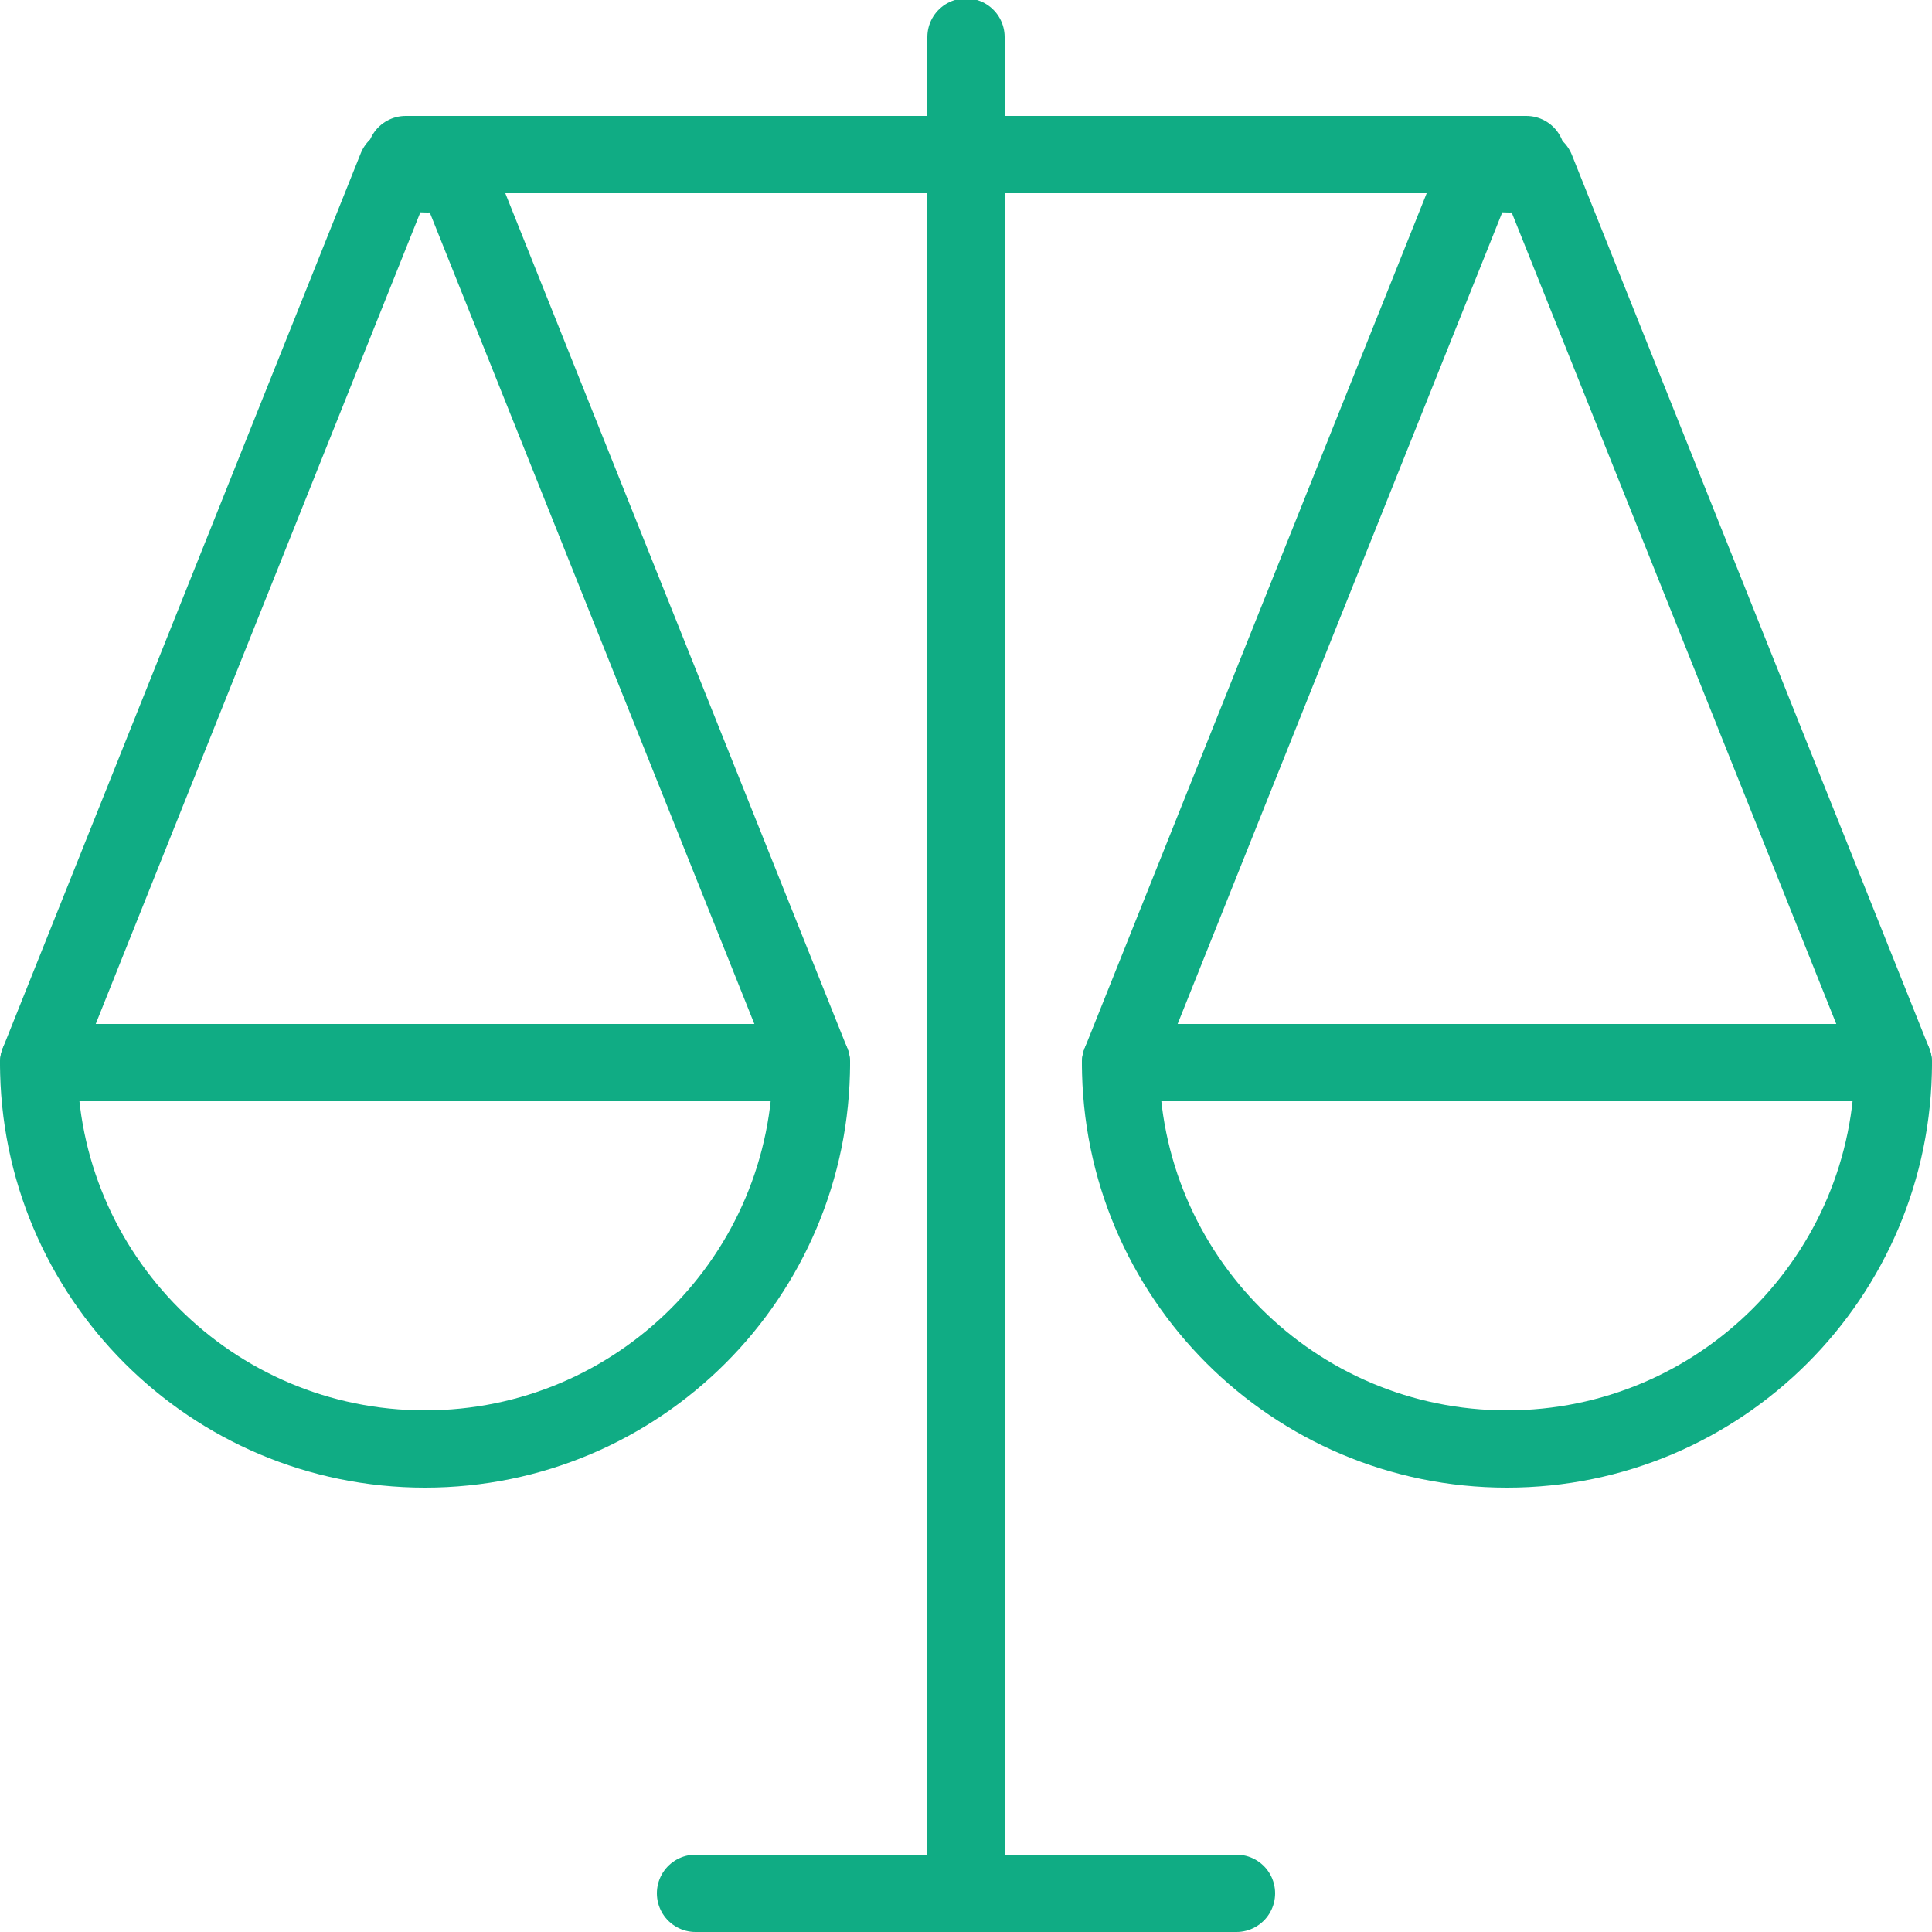 <?xml version="1.0" encoding="UTF-8"?>
<svg width="100px" height="100px" viewBox="0 0 100 100" version="1.1" xmlns="http://www.w3.org/2000/svg" xmlns:xlink="http://www.w3.org/1999/xlink">
    <!-- Generator: Sketch 50.2 (55047) - http://www.bohemiancoding.com/sketch -->
    <title>9. Weigher</title>
    <desc>Created with Sketch.</desc>
    <defs></defs>
    <g id="9.-Weigher" stroke="none" stroke-width="1" fill="none" fill-rule="evenodd" stroke-linecap="round" stroke-linejoin="round">
        <path d="M42,55 C42,66.046 33.046,75 22,75 C10.954,75 2,66.046 2,55 L42,55 L42,55 Z" id="Layer-1" stroke="#10AC84" stroke-width="4"></path>
        <path d="M98,55 C98,66.046 89.046,75 78,75 C66.954,75 58,66.046 58,55 L98,55 L98,55 Z" id="Layer-2" stroke="#10AC84" stroke-width="4"></path>
        <path d="M50,1.916 L50,97.5" id="Layer-3" stroke="#10AC84" stroke-width="4"></path>
        <path d="M79,8 L21,8" id="Layer-4" stroke="#10AC84" stroke-width="4"></path>
        <path d="M64,98 L36,98" id="Layer-5" stroke="#10AC84" stroke-width="4"></path>
        <path d="M23.501,8.753 L42,55 L2,55 L20.53,8.674 C21.016,8.884 21.551,9 22.114,9 C22.602,9 23.069,8.913 23.501,8.753 Z" id="Layer-6" stroke="#10AC84" stroke-width="4"></path>
        <path d="M79.501,8.753 L98,55 L58,55 L76.53,8.674 C77.016,8.884 77.551,9 78.114,9 C78.602,9 79.069,8.913 79.501,8.753 Z" id="Layer-7" stroke="#10AC84" stroke-width="4"></path>
    </g>
</svg>